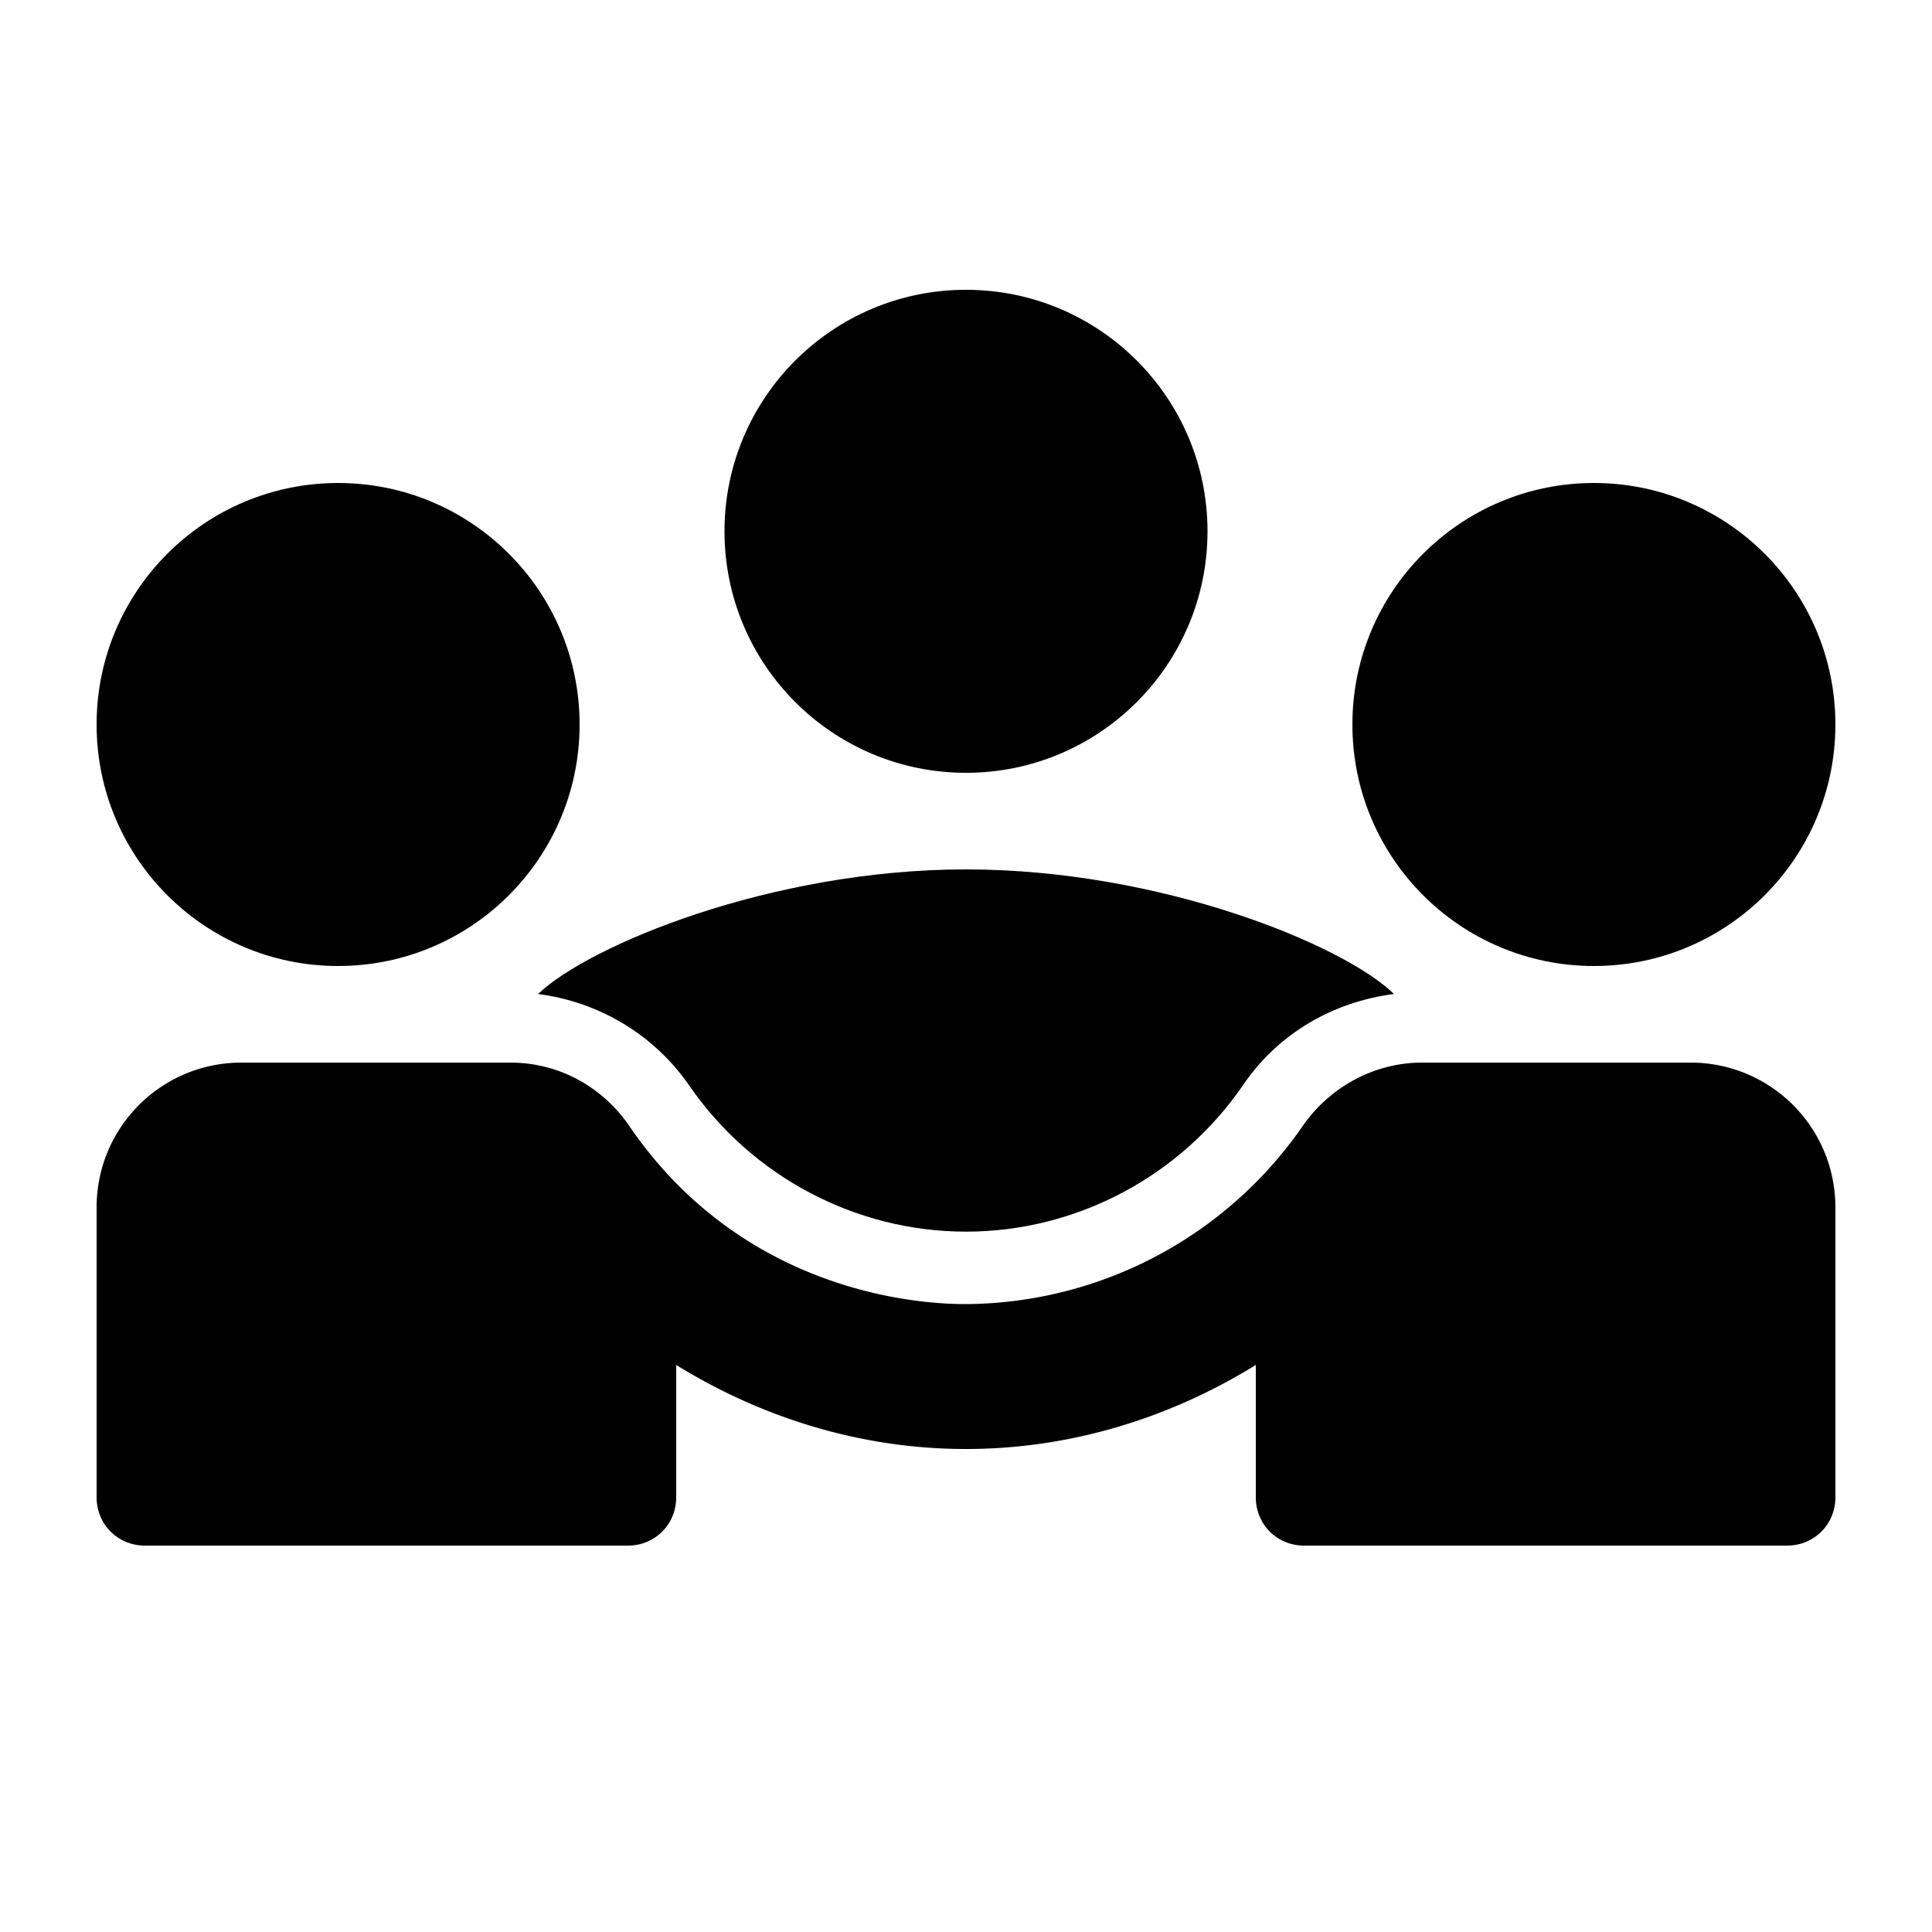 <svg xmlns="http://www.w3.org/2000/svg" width="20" height="20" viewBox="0 0 20 20"><path d="M7.13 11.23c.65.95 1.73 1.52 2.87 1.52s2.22-.57 2.87-1.52c.36-.53.93-.86 1.56-.94C13.91 9.78 12.01 9 10 9c-2.02 0-3.91.79-4.43 1.29.62.08 1.19.41 1.56.94z"/><circle cx="10" cy="5.5" r="2.5"/><circle cx="3.5" cy="7.5" r="2.5"/><circle cx="16.5" cy="7.5" r="2.5"/><path d="M17.5 11h-2.78c-.49 0-.95.25-1.23.65A4.27 4.27 0 0 1 10 13.5c-.31 0-2.25-.03-3.49-1.85-.24-.35-.67-.65-1.23-.65H2.5c-.83 0-1.5.67-1.5 1.5v3c0 .28.22.5.5.5h5c.28 0 .5-.22.5-.5v-1.37c.89.55 1.92.87 3 .87s2.11-.32 3-.87v1.37c0 .28.22.5.5.5h5c.28 0 .5-.22.5-.5v-3c0-.83-.67-1.5-1.5-1.5z"/></svg>